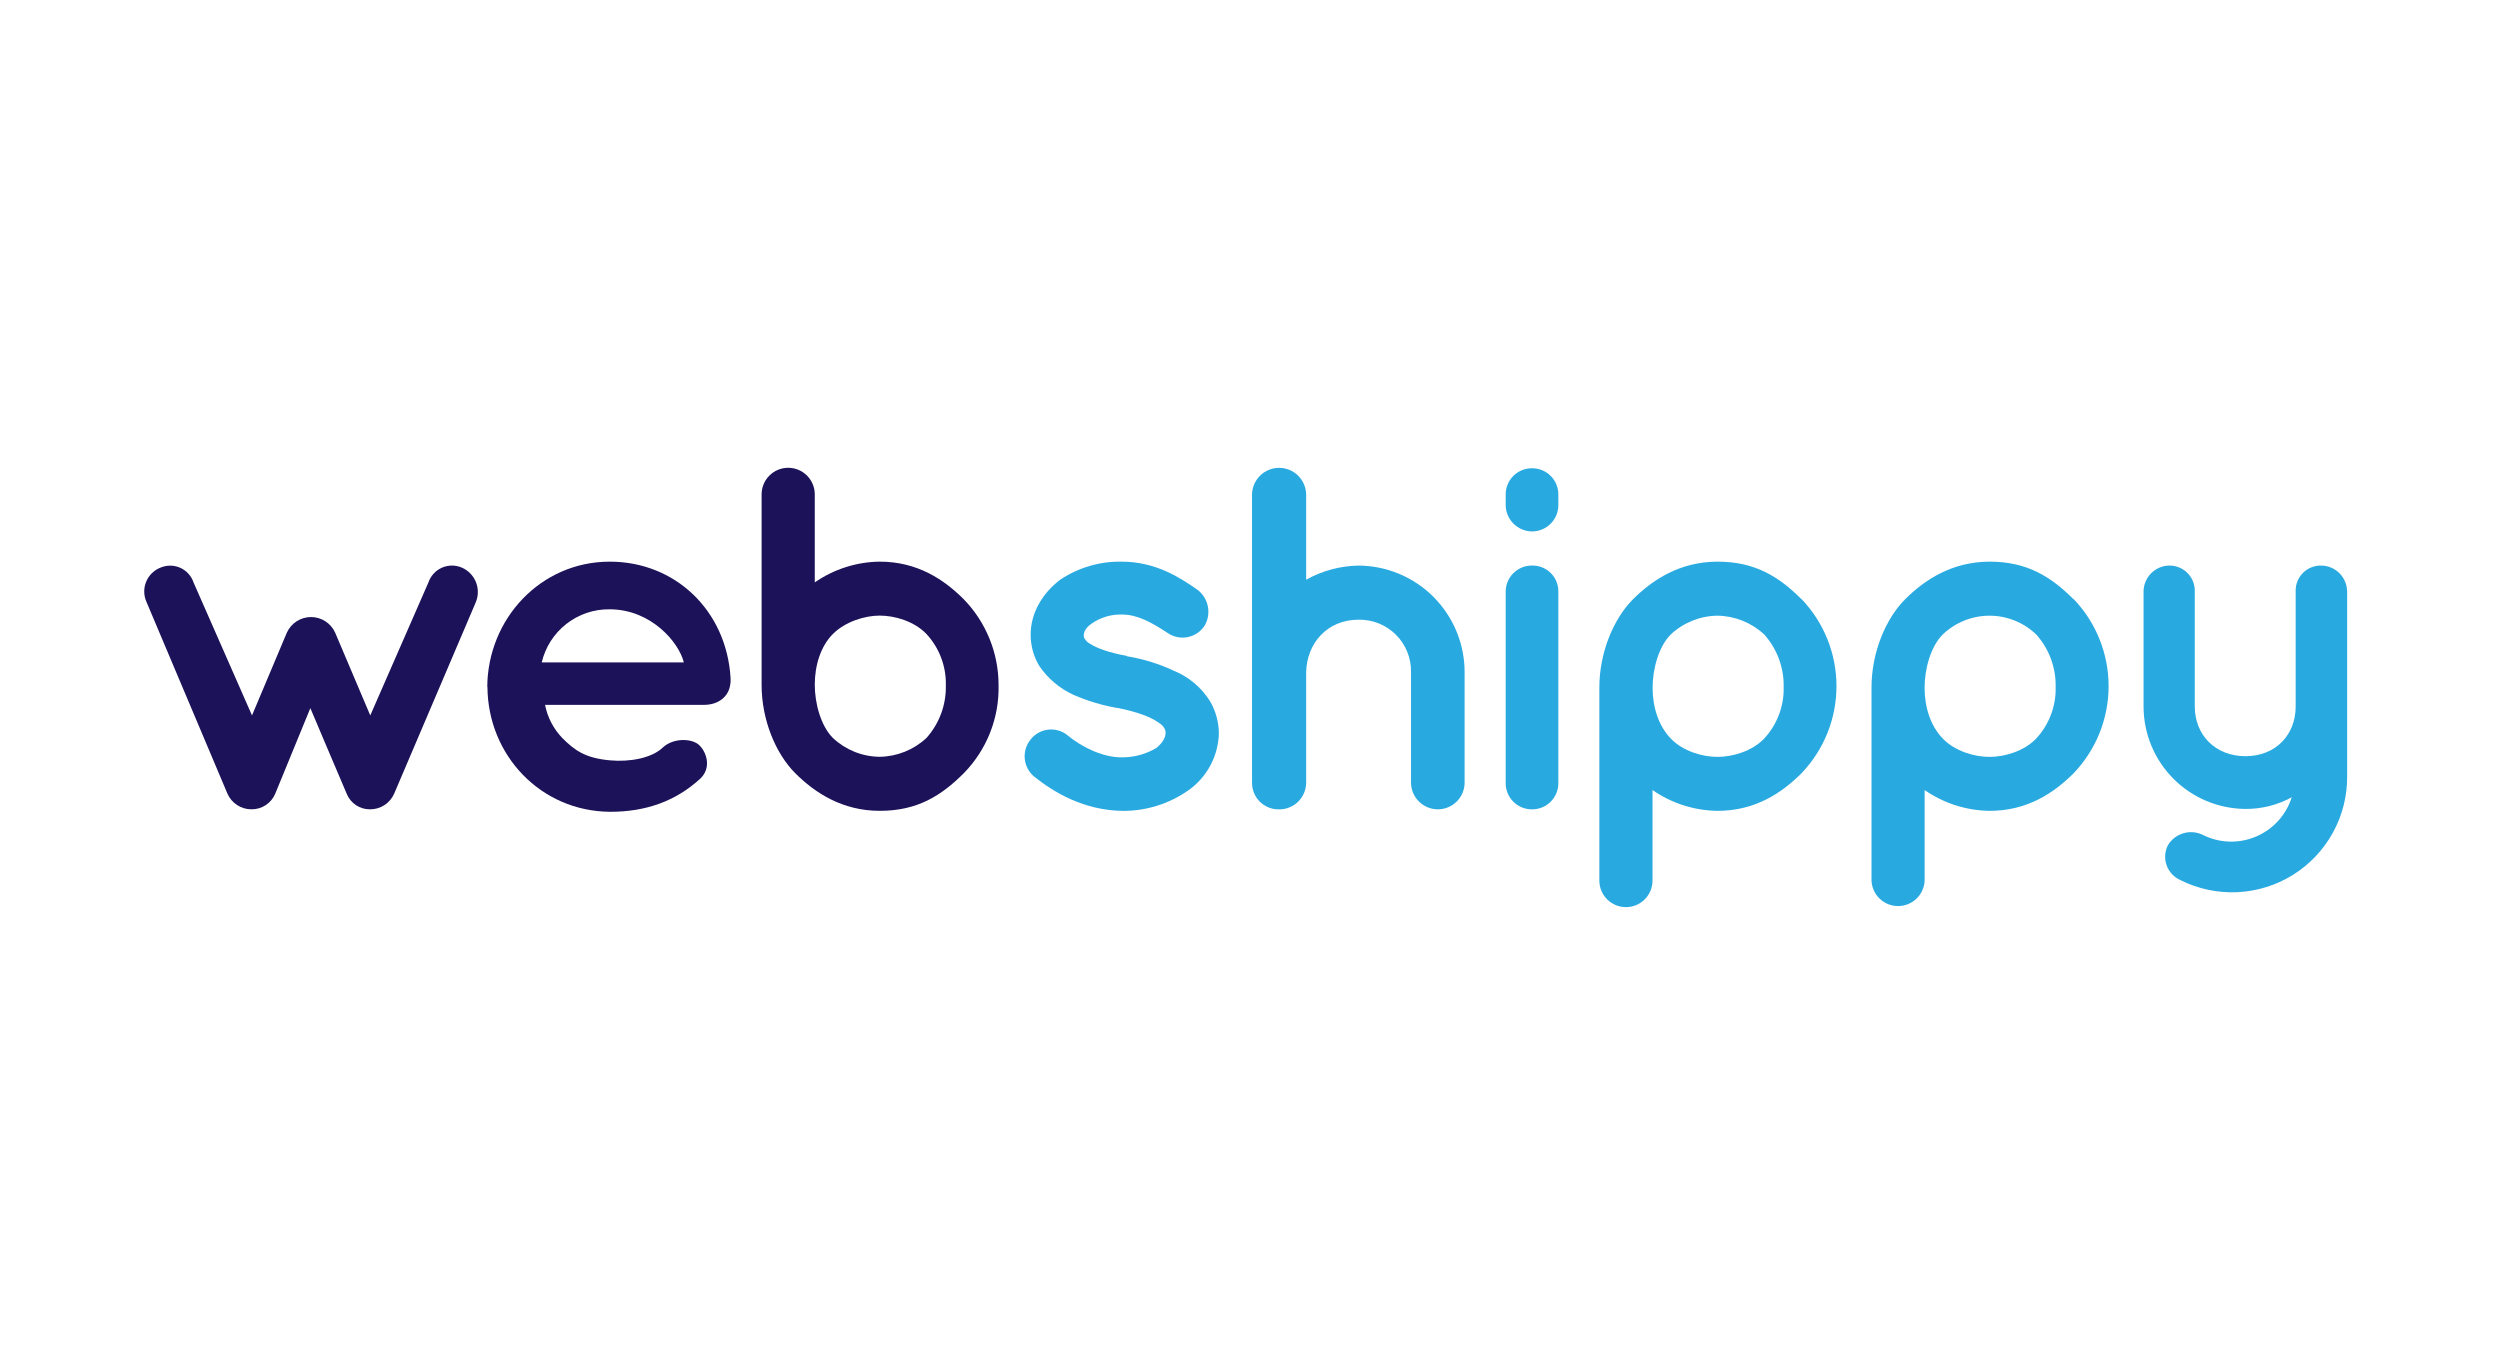 <svg xmlns="http://www.w3.org/2000/svg" width="260" height="140" viewBox="0 0 260 140" fill="none"><path d="M187.365 62.326C185.026 59.987 182.541 58.412 178.622 58.412C174.704 58.412 171.835 60.317 169.825 62.331C167.816 64.345 166.332 67.856 166.332 71.499V91.577C166.332 92.31 166.623 93.014 167.142 93.532C167.66 94.051 168.364 94.342 169.097 94.342C169.83 94.342 170.533 94.051 171.052 93.532C171.57 93.014 171.862 92.31 171.862 91.577V82.165C173.849 83.545 176.203 84.298 178.622 84.328C182.555 84.328 185.32 82.454 187.365 80.409C189.694 77.972 190.994 74.73 190.994 71.359C190.994 67.987 189.694 64.746 187.365 62.308V62.326ZM183.482 76.807C182.215 78.128 180.197 78.717 178.622 78.717C177.048 78.717 175.025 78.128 173.758 76.807C172.491 75.486 171.871 73.553 171.871 71.526C171.871 69.598 172.491 67.254 173.758 65.987C175.077 64.748 176.813 64.05 178.622 64.032C180.429 64.06 182.16 64.756 183.482 65.987C184.822 67.487 185.543 69.439 185.501 71.449C185.552 73.428 184.827 75.349 183.482 76.802V76.807Z" fill="#28AAE1"></path><path d="M215.652 62.326C213.312 59.987 210.832 58.412 206.923 58.412C203.013 58.412 200.135 60.317 198.126 62.331C196.116 64.345 194.637 67.856 194.637 71.499V91.577C194.666 92.29 194.969 92.965 195.484 93.46C195.999 93.954 196.685 94.23 197.399 94.23C198.113 94.23 198.8 93.954 199.314 93.46C199.829 92.965 200.133 92.29 200.162 91.577V82.165C202.149 83.545 204.504 84.298 206.923 84.328C210.855 84.328 213.62 82.454 215.665 80.409C217.994 77.972 219.294 74.73 219.294 71.359C219.294 67.987 217.994 64.746 215.665 62.308L215.652 62.326ZM211.769 76.807C210.502 78.128 208.484 78.717 206.909 78.717C205.334 78.717 203.316 78.128 202.044 76.807C200.773 75.486 200.157 73.553 200.157 71.526C200.157 69.598 200.777 67.254 202.044 65.987C203.352 64.733 205.094 64.032 206.907 64.032C208.719 64.032 210.461 64.733 211.769 65.987C213.111 67.486 213.832 69.438 213.787 71.449C213.84 73.429 213.116 75.35 211.769 76.802V76.807Z" fill="#28AAE1"></path><path d="M103.851 71.24C103.851 67.911 102.552 64.712 100.231 62.325C98.186 60.28 95.421 58.411 91.488 58.411C89.073 58.441 86.722 59.193 84.737 60.57V51.415C84.737 50.682 84.445 49.979 83.927 49.46C83.409 48.942 82.705 48.65 81.972 48.65C81.239 48.65 80.535 48.942 80.017 49.46C79.498 49.979 79.207 50.682 79.207 51.415V71.24C79.207 74.883 80.687 78.394 82.701 80.408C84.714 82.422 87.574 84.327 91.497 84.327C95.421 84.327 97.9 82.748 100.24 80.408C101.424 79.198 102.353 77.764 102.973 76.189C103.594 74.615 103.892 72.932 103.851 71.24V71.24ZM98.367 71.29C98.412 73.301 97.69 75.253 96.348 76.752C95.026 77.983 93.294 78.679 91.488 78.707C89.679 78.689 87.942 77.991 86.624 76.752C85.357 75.485 84.737 73.132 84.737 71.213C84.737 69.186 85.357 67.199 86.624 65.932C87.891 64.665 89.914 64.022 91.488 64.022C93.063 64.022 95.081 64.611 96.348 65.932C97.695 67.386 98.419 69.309 98.367 71.29V71.29Z" fill="#1C1259"></path><path d="M107.174 76.915C107.398 76.627 107.677 76.387 107.996 76.209C108.315 76.032 108.666 75.92 109.029 75.881C109.392 75.842 109.759 75.877 110.108 75.983C110.457 76.089 110.781 76.265 111.061 76.499C112.419 77.639 114.74 78.829 116.763 78.762C118.004 78.757 119.22 78.416 120.283 77.775C121.012 77.155 121.22 76.635 121.22 76.223C121.231 76.036 121.175 75.852 121.062 75.703C121.012 75.549 120.804 75.341 120.392 75.083C119.663 74.562 118.129 73.992 116.242 73.63H116.193C114.635 73.36 113.116 72.904 111.667 72.273C110.223 71.617 108.987 70.578 108.093 69.268C107.497 68.282 107.184 67.152 107.188 66.001C107.188 63.616 108.545 61.598 110.247 60.299C112.139 59.03 114.376 58.371 116.654 58.412C120.234 58.412 122.772 60.123 124.433 61.263C125.034 61.677 125.454 62.304 125.608 63.017C125.762 63.73 125.638 64.475 125.261 65.1C125.059 65.401 124.799 65.66 124.496 65.859C124.193 66.059 123.853 66.197 123.496 66.264C123.14 66.332 122.773 66.328 122.418 66.252C122.063 66.176 121.727 66.031 121.428 65.824C119.768 64.738 118.315 63.91 116.654 63.91C115.546 63.886 114.458 64.212 113.545 64.842C112.876 65.295 112.717 65.774 112.717 66.032C112.696 66.179 112.733 66.329 112.821 66.449C112.959 66.671 113.157 66.849 113.392 66.965C114.066 67.417 115.414 67.897 117.175 68.209L117.229 68.263H117.279C118.946 68.544 120.567 69.05 122.098 69.766C123.608 70.387 124.893 71.454 125.781 72.825C126.41 73.856 126.75 75.038 126.763 76.246C126.737 77.435 126.427 78.6 125.86 79.646C125.293 80.691 124.484 81.585 123.501 82.255C121.52 83.62 119.168 84.345 116.763 84.332C112.717 84.278 109.609 82.413 107.536 80.753C106.987 80.287 106.642 79.626 106.575 78.91C106.507 78.194 106.722 77.48 107.174 76.92" fill="#28AAE1"></path><path d="M135.841 81.382C135.841 81.753 135.767 82.12 135.623 82.462C135.48 82.804 135.27 83.115 135.005 83.374C134.741 83.634 134.427 83.839 134.082 83.976C133.738 84.114 133.37 84.181 132.999 84.174C132.631 84.179 132.266 84.11 131.925 83.972C131.585 83.833 131.275 83.627 131.015 83.367C130.755 83.107 130.55 82.797 130.412 82.456C130.274 82.115 130.206 81.75 130.211 81.382V51.471C130.211 50.724 130.508 50.008 131.036 49.481C131.563 48.953 132.279 48.656 133.026 48.656C133.772 48.656 134.488 48.953 135.016 49.481C135.544 50.008 135.841 50.724 135.841 51.471V60.291C137.502 59.361 139.367 58.855 141.271 58.82C144.208 58.831 147.02 60.006 149.092 62.087C151.164 64.169 152.325 66.988 152.321 69.925V81.382C152.321 82.122 152.028 82.831 151.505 83.353C150.982 83.876 150.273 84.17 149.534 84.17C148.794 84.17 148.085 83.876 147.563 83.353C147.04 82.831 146.746 82.122 146.746 81.382V69.925C146.763 69.201 146.633 68.481 146.363 67.81C146.094 67.138 145.692 66.527 145.18 66.016C144.668 65.504 144.058 65.101 143.386 64.832C142.714 64.563 141.994 64.432 141.271 64.449C138.013 64.449 135.895 66.933 135.841 69.925V81.382Z" fill="#28AAE1"></path><path d="M162.066 52.482C162.073 52.846 162.007 53.207 161.872 53.545C161.738 53.883 161.537 54.191 161.282 54.45C161.027 54.71 160.723 54.916 160.388 55.057C160.053 55.197 159.692 55.27 159.329 55.27C158.597 55.261 157.898 54.964 157.384 54.441C156.871 53.919 156.586 53.215 156.591 52.482V51.414C156.591 51.056 156.662 50.701 156.8 50.37C156.938 50.039 157.14 49.739 157.394 49.486C157.649 49.234 157.951 49.035 158.283 48.9C158.615 48.764 158.97 48.696 159.329 48.699C159.687 48.696 160.043 48.764 160.375 48.9C160.707 49.035 161.009 49.234 161.263 49.486C161.518 49.739 161.72 50.039 161.858 50.37C161.995 50.701 162.066 51.056 162.066 51.414V52.482ZM162.066 61.61V81.434C162.069 81.795 162.001 82.152 161.864 82.486C161.728 82.819 161.526 83.122 161.271 83.377C161.016 83.632 160.713 83.833 160.38 83.97C160.046 84.106 159.689 84.175 159.329 84.172C158.968 84.175 158.611 84.106 158.277 83.97C157.944 83.833 157.641 83.632 157.386 83.377C157.131 83.122 156.93 82.819 156.793 82.486C156.657 82.152 156.588 81.795 156.591 81.434V61.61C156.581 61.245 156.644 60.882 156.777 60.542C156.91 60.202 157.111 59.892 157.366 59.632C157.622 59.371 157.927 59.165 158.265 59.025C158.602 58.885 158.964 58.814 159.329 58.818C159.695 58.809 160.059 58.876 160.399 59.014C160.738 59.152 161.046 59.358 161.303 59.62C161.559 59.882 161.76 60.194 161.891 60.536C162.022 60.878 162.082 61.243 162.066 61.61" fill="#28AAE1"></path><path d="M244.103 61.507V80.671C244.13 82.726 243.627 84.753 242.643 86.558C241.66 88.362 240.229 89.883 238.487 90.974C236.746 92.064 234.753 92.689 232.7 92.787C230.648 92.885 228.604 92.452 226.767 91.532C226.439 91.389 226.143 91.181 225.897 90.92C225.652 90.659 225.461 90.352 225.338 90.015C225.214 89.679 225.16 89.322 225.179 88.964C225.197 88.606 225.288 88.256 225.446 87.934C225.798 87.327 226.366 86.875 227.037 86.668C227.708 86.46 228.432 86.514 229.066 86.817C229.92 87.249 230.858 87.49 231.815 87.524C232.771 87.558 233.724 87.383 234.606 87.012C235.489 86.641 236.28 86.082 236.925 85.375C237.57 84.668 238.054 83.829 238.342 82.916C236.867 83.724 235.21 84.141 233.528 84.129C230.714 84.111 228.021 82.982 226.036 80.987C224.051 78.993 222.934 76.295 222.93 73.481V61.507C222.936 60.805 223.215 60.133 223.707 59.632C224.199 59.13 224.866 58.839 225.568 58.819C225.924 58.809 226.278 58.872 226.608 59.004C226.939 59.135 227.239 59.333 227.491 59.584C227.742 59.836 227.94 60.136 228.072 60.467C228.203 60.798 228.266 61.152 228.256 61.507V73.472C228.256 76.413 230.374 78.644 233.528 78.644C236.682 78.644 238.75 76.413 238.75 73.472V61.507C238.737 61.156 238.797 60.805 238.924 60.477C239.051 60.149 239.244 59.85 239.49 59.599C239.737 59.347 240.031 59.149 240.357 59.015C240.682 58.881 241.031 58.814 241.383 58.819C242.099 58.819 242.785 59.102 243.294 59.605C243.802 60.108 244.091 60.792 244.098 61.507" fill="#28AAE1"></path><path d="M50.676 71.445C50.717 64.354 56.233 58.412 63.414 58.412C70.202 58.412 75.555 63.467 75.981 70.517V70.77C75.986 70.922 75.972 71.074 75.94 71.223C75.768 72.454 74.709 73.305 73.225 73.305H56.685C56.938 74.598 57.557 75.791 58.468 76.744C59.762 78.038 60.867 78.852 63.477 79.079C65.482 79.255 67.745 78.861 68.908 77.762C70.071 76.662 72.134 76.784 72.817 77.594C73.496 78.314 74.003 79.884 72.817 80.988C70.27 83.323 67.17 84.427 63.473 84.427C56.233 84.387 50.735 78.545 50.694 71.436L50.676 71.445ZM56.341 68.888H71.116C70.609 66.806 67.718 63.367 63.387 63.367C61.76 63.351 60.176 63.888 58.896 64.892C57.615 65.895 56.714 67.304 56.341 68.888Z" fill="#1C1259"></path><path d="M49.504 62.583L40.996 82.534C40.784 83.024 40.432 83.439 39.985 83.73C39.537 84.021 39.014 84.173 38.48 84.168C37.957 84.175 37.444 84.023 37.01 83.731C36.576 83.439 36.241 83.022 36.05 82.534C35.548 81.38 32.276 73.647 32.276 73.647C32.276 73.647 29.109 81.385 28.629 82.534C28.427 83.022 28.083 83.439 27.642 83.73C27.201 84.021 26.682 84.174 26.154 84.168C25.623 84.17 25.102 84.017 24.658 83.726C24.213 83.436 23.863 83.022 23.651 82.534C23.158 81.38 15.226 62.583 15.226 62.583C15.079 62.251 15.003 61.893 15 61.53C14.997 61.168 15.069 60.809 15.21 60.475C15.351 60.141 15.559 59.839 15.821 59.589C16.082 59.338 16.393 59.143 16.733 59.017C17.056 58.885 17.404 58.821 17.753 58.828C18.103 58.835 18.447 58.914 18.765 59.059C19.083 59.205 19.368 59.414 19.602 59.673C19.836 59.933 20.015 60.238 20.126 60.569L26.208 74.403L29.828 65.805C30.046 65.319 30.399 64.906 30.845 64.617C31.291 64.327 31.812 64.173 32.344 64.173C32.876 64.173 33.397 64.327 33.844 64.617C34.29 64.906 34.643 65.319 34.86 65.805L38.508 74.403L44.558 60.569C44.672 60.234 44.853 59.926 45.091 59.665C45.329 59.403 45.618 59.193 45.941 59.047C46.263 58.902 46.612 58.824 46.966 58.819C47.319 58.813 47.67 58.881 47.997 59.017C48.665 59.296 49.197 59.825 49.478 60.492C49.76 61.159 49.769 61.909 49.504 62.583" fill="#1C1259"></path></svg>